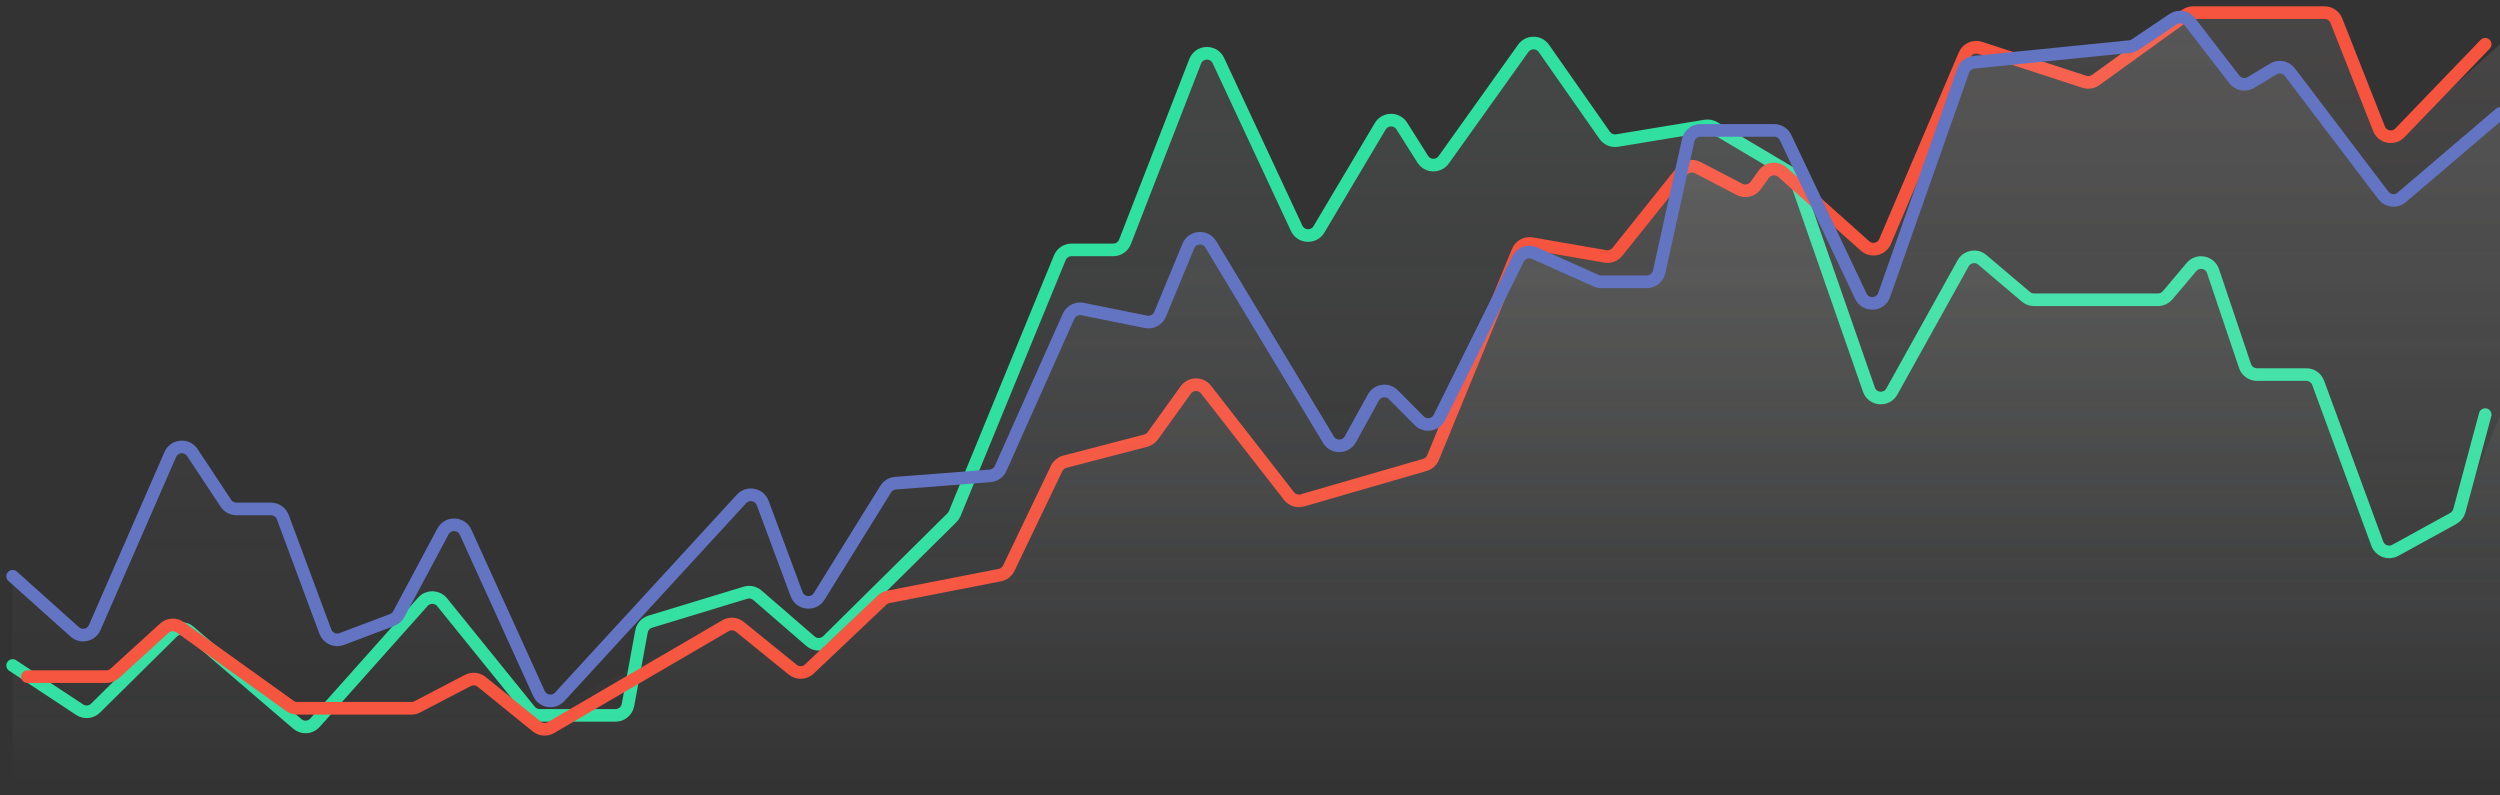<svg width="198" height="63" viewBox="0 0 198 63" fill="none" xmlns="http://www.w3.org/2000/svg">
<rect x="0" y="0" width="198" height="63" fill="#333333" stroke="none"/>
<path opacity="0.1" d="M6.313 56.21L1 52.707V60.324C1 60.877 1.448 61.324 2 61.324H197C197.552 61.324 198 60.877 198 60.324V32.958L194.807 40.537C194.72 40.744 194.565 40.916 194.367 41.025L189.701 43.589C189.165 43.883 188.492 43.632 188.281 43.057L183.599 30.321C183.454 29.928 183.079 29.666 182.66 29.666H178.752C178.323 29.666 177.941 29.392 177.804 28.985L175.273 21.476C175.025 20.737 174.063 20.554 173.561 21.151L171.678 23.386C171.488 23.611 171.208 23.741 170.913 23.741H161.096C160.86 23.741 160.63 23.657 160.45 23.504L157 20.579C156.519 20.172 155.785 20.305 155.479 20.856L149.834 31.008C149.414 31.763 148.3 31.667 148.016 30.851L142.215 14.211C142.137 13.989 141.983 13.801 141.781 13.681L135.753 10.103C135.55 9.983 135.312 9.938 135.08 9.976L128.074 11.131C127.694 11.194 127.312 11.033 127.092 10.718L122.274 3.835C121.878 3.269 121.042 3.266 120.641 3.827L114.341 12.656C113.928 13.234 113.061 13.21 112.681 12.609L111.02 9.979C110.621 9.348 109.696 9.361 109.315 10.002L104.46 18.167C104.049 18.857 103.033 18.806 102.694 18.078L96.497 4.797C96.124 3.999 94.977 4.037 94.658 4.858L89.099 19.154C88.95 19.538 88.58 19.792 88.167 19.792H84.863C84.457 19.792 84.092 20.037 83.938 20.412L75.618 40.669C75.567 40.793 75.491 40.906 75.396 41L65.55 50.739C65.178 51.107 64.587 51.126 64.192 50.785L59.985 47.143C59.725 46.918 59.368 46.843 59.039 46.943L51.498 49.238C51.14 49.347 50.873 49.646 50.806 50.014L49.735 55.837C49.648 56.312 49.234 56.657 48.752 56.657H42.741C42.439 56.657 42.153 56.52 41.963 56.285L35.017 47.697C34.629 47.218 33.904 47.2 33.493 47.66L24.947 57.241C24.584 57.648 23.963 57.689 23.549 57.335L15.01 50.015C14.615 49.676 14.026 49.697 13.656 50.063L7.566 56.086C7.23 56.419 6.707 56.47 6.313 56.21Z" fill="url(#paint0_linear_27_101)"/>
<path d="M1 52.707L6.313 56.21C6.707 56.47 7.23 56.419 7.566 56.086L13.656 50.063C14.026 49.697 14.615 49.676 15.01 50.015L23.549 57.335C23.963 57.689 24.584 57.648 24.947 57.241L33.493 47.66C33.904 47.2 34.629 47.218 35.017 47.697L41.963 56.285C42.153 56.52 42.439 56.657 42.741 56.657H48.752C49.234 56.657 49.648 56.312 49.735 55.837L50.806 50.014C50.873 49.646 51.14 49.347 51.498 49.238L59.039 46.943C59.368 46.843 59.725 46.918 59.985 47.143L64.192 50.785C64.587 51.126 65.178 51.107 65.55 50.739L75.396 41C75.491 40.906 75.567 40.793 75.618 40.669L83.938 20.412C84.092 20.037 84.457 19.792 84.863 19.792H88.167C88.58 19.792 88.95 19.538 89.099 19.154L94.658 4.858C94.977 4.037 96.124 3.999 96.496 4.797L102.694 18.078C103.033 18.806 104.049 18.857 104.459 18.167L109.315 10.002C109.696 9.361 110.621 9.348 111.02 9.979L112.681 12.609C113.061 13.21 113.928 13.234 114.341 12.656L120.641 3.827C121.042 3.266 121.878 3.269 122.274 3.835L127.092 10.718C127.312 11.033 127.694 11.194 128.074 11.131L135.079 9.976C135.312 9.938 135.55 9.983 135.753 10.103L141.781 13.681C141.983 13.801 142.137 13.989 142.215 14.211L148.016 30.851C148.3 31.667 149.414 31.763 149.834 31.008L155.479 20.856C155.785 20.305 156.519 20.172 157 20.579L160.45 23.504C160.63 23.657 160.86 23.741 161.096 23.741H170.913C171.208 23.741 171.488 23.611 171.678 23.386L173.561 21.151C174.063 20.554 175.024 20.737 175.273 21.476L177.804 28.985C177.941 29.392 178.323 29.666 178.752 29.666H182.66C183.079 29.666 183.454 29.928 183.599 30.321L188.281 43.057C188.492 43.632 189.165 43.883 189.701 43.589L194.299 41.062C194.537 40.931 194.712 40.709 194.783 40.446L196.827 32.838" stroke="#30E0A1" stroke-linecap="round"/>
<path opacity="0.1" d="M8.42 53.59H1V62C1 62.552 1.448 63 2 63H197C197.552 63 198 62.552 198 62V3.504L190.061 10.676C189.543 11.144 188.717 10.951 188.461 10.302L185.036 1.633C184.886 1.251 184.517 1 184.106 1H173.698C173.488 1 173.283 1.066 173.113 1.189L165.979 6.337C165.72 6.524 165.388 6.576 165.084 6.477L156.828 3.788C156.335 3.627 155.801 3.87 155.598 4.346L149.297 19.126C149.028 19.756 148.221 19.936 147.71 19.48L141.17 13.636C140.727 13.24 140.039 13.316 139.692 13.798L139.045 14.697C138.755 15.1 138.212 15.229 137.771 14.999L134.464 13.276C134.04 13.055 133.519 13.165 133.221 13.538L128.098 19.946C127.87 20.231 127.505 20.37 127.146 20.307L121.312 19.294C120.85 19.213 120.394 19.465 120.216 19.899L113.497 36.24C113.382 36.522 113.143 36.736 112.851 36.821L103.153 39.628C102.761 39.742 102.338 39.605 102.087 39.283L95.516 30.852C95.106 30.326 94.305 30.342 93.915 30.883L91.302 34.515C91.166 34.705 90.968 34.84 90.743 34.899L84.333 36.569C84.048 36.644 83.811 36.839 83.683 37.105L79.897 44.999C79.76 45.284 79.497 45.487 79.187 45.548L70.355 47.274C70.169 47.31 69.997 47.399 69.859 47.529L64.1 52.987C63.736 53.332 63.172 53.354 62.782 53.038L58.546 49.604C58.248 49.362 57.837 49.312 57.489 49.476L43.483 56.09C43.205 56.221 42.882 56.217 42.608 56.08L38.094 53.819C37.807 53.675 37.469 53.678 37.184 53.827L33.05 55.981C32.907 56.056 32.748 56.095 32.587 56.095H23.544C23.335 56.095 23.131 56.029 22.961 55.908L14.271 49.68C13.887 49.404 13.363 49.435 13.015 49.754L9.094 53.329C8.91 53.497 8.67 53.59 8.42 53.59Z" fill="url(#paint1_linear_27_101)"/>
<path d="M2.172 53.59H8.42C8.669 53.59 8.909 53.497 9.094 53.329L13.014 49.754C13.363 49.435 13.886 49.405 14.27 49.68L22.961 55.908C23.131 56.029 23.334 56.095 23.543 56.095H32.587C32.748 56.095 32.906 56.056 33.049 55.981L37.054 53.894C37.408 53.71 37.837 53.753 38.146 54.004L42.505 57.538C42.828 57.8 43.28 57.834 43.639 57.624L57.46 49.556C57.819 49.347 58.271 49.381 58.594 49.643L62.782 53.038C63.171 53.354 63.735 53.332 64.099 52.987L69.859 47.529C69.996 47.399 70.168 47.31 70.355 47.274L79.186 45.548C79.496 45.487 79.76 45.284 79.896 44.999L83.683 37.105C83.81 36.839 84.048 36.644 84.332 36.569L90.742 34.899C90.967 34.84 91.165 34.705 91.301 34.515L93.915 30.883C94.304 30.342 95.105 30.326 95.515 30.852L102.086 39.283C102.337 39.605 102.76 39.742 103.153 39.628L112.85 36.821C113.143 36.736 113.381 36.522 113.497 36.24L120.215 19.899C120.394 19.465 120.849 19.213 121.311 19.294L127.145 20.307C127.505 20.37 127.869 20.231 128.097 19.946L133.22 13.538C133.519 13.165 134.04 13.055 134.464 13.276L137.771 14.999C138.212 15.229 138.754 15.1 139.045 14.697L139.692 13.798C140.038 13.316 140.727 13.24 141.17 13.636L147.71 19.48C148.22 19.936 149.028 19.756 149.296 19.126L155.597 4.346C155.801 3.87 156.334 3.627 156.827 3.788L165.083 6.477C165.387 6.576 165.719 6.524 165.978 6.337L173.112 1.189C173.283 1.066 173.487 1 173.697 1H184.106C184.516 1 184.885 1.251 185.036 1.633L188.419 10.197C188.686 10.873 189.564 11.047 190.069 10.523L196.827 3.504" stroke="#F6543E" stroke-linecap="round"/>
<path opacity="0.1" d="M5.919 50.044L1 45.638V60.324C1 60.877 1.448 61.324 2 61.324H197C197.552 61.324 198 60.877 198 60.324V8.995L190.211 15.636C189.774 16.009 189.113 15.938 188.766 15.48L181.356 5.714C181.047 5.307 180.48 5.198 180.042 5.463L178.27 6.534C177.835 6.797 177.272 6.692 176.961 6.29L173.451 1.741C173.129 1.324 172.539 1.228 172.102 1.522L169.121 3.525C168.984 3.617 168.827 3.674 168.663 3.69L156.323 4.934C155.937 4.973 155.609 5.231 155.48 5.597L149.225 23.361C148.929 24.203 147.762 24.264 147.379 23.458L141.419 10.899C141.253 10.55 140.901 10.327 140.515 10.327H134.679C134.21 10.327 133.804 10.654 133.703 11.112L131.404 21.535C131.303 21.993 130.897 22.319 130.428 22.319H126.818C126.677 22.319 126.537 22.29 126.409 22.232L121.532 20.047C121.042 19.828 120.466 20.035 120.227 20.516L114.004 33.06C113.699 33.674 112.881 33.806 112.398 33.319L110.357 31.262C109.887 30.789 109.093 30.899 108.771 31.484L106.948 34.791C106.576 35.466 105.613 35.484 105.216 34.825L95.896 19.354C95.472 18.651 94.428 18.73 94.115 19.488L91.882 24.89C91.699 25.332 91.229 25.582 90.76 25.488L85.741 24.476C85.282 24.384 84.821 24.622 84.63 25.049L79.249 37.099C79.1 37.434 78.779 37.66 78.413 37.689L70.918 38.27C70.6 38.294 70.314 38.469 70.146 38.74L64.877 47.235C64.439 47.941 63.38 47.836 63.09 47.056L60.405 39.839C60.144 39.139 59.236 38.961 58.731 39.511L44.33 55.185C43.846 55.713 42.98 55.575 42.684 54.923L36.875 42.151C36.532 41.397 35.473 41.363 35.083 42.093L31.586 48.637C31.472 48.851 31.285 49.016 31.058 49.102L27.061 50.612C26.543 50.808 25.964 50.545 25.77 50.025L22.397 40.959C22.251 40.567 21.877 40.308 21.459 40.308H18.725C18.39 40.308 18.076 40.139 17.891 39.859L15.236 35.846C14.799 35.184 13.803 35.271 13.486 35.997L7.503 49.7C7.23 50.324 6.427 50.499 5.919 50.044Z" fill="url(#paint2_linear_27_101)"/>
<path d="M1 45.638L5.919 50.044C6.427 50.499 7.23 50.324 7.503 49.7L13.486 35.997C13.803 35.271 14.799 35.184 15.236 35.846L17.891 39.859C18.076 40.139 18.39 40.308 18.725 40.308H21.459C21.877 40.308 22.251 40.567 22.397 40.959L25.77 50.025C25.964 50.545 26.543 50.808 27.061 50.612L31.058 49.102C31.285 49.016 31.472 48.851 31.586 48.637L35.083 42.093C35.473 41.363 36.532 41.397 36.875 42.151L42.684 54.923C42.98 55.575 43.846 55.713 44.33 55.185L58.731 39.511C59.236 38.961 60.144 39.139 60.405 39.839L63.09 47.056C63.38 47.836 64.439 47.941 64.877 47.235L70.146 38.74C70.314 38.469 70.6 38.294 70.918 38.27L78.413 37.689C78.779 37.66 79.1 37.434 79.249 37.099L84.63 25.049C84.821 24.622 85.282 24.384 85.741 24.476L90.76 25.488C91.229 25.582 91.699 25.332 91.882 24.89L94.115 19.488C94.428 18.73 95.472 18.651 95.896 19.354L105.216 34.825C105.613 35.484 106.576 35.466 106.948 34.791L108.771 31.484C109.093 30.899 109.887 30.789 110.357 31.262L112.398 33.319C112.881 33.806 113.699 33.674 114.004 33.06L120.227 20.516C120.466 20.035 121.042 19.828 121.532 20.047L126.409 22.232C126.537 22.29 126.677 22.319 126.818 22.319H130.428C130.897 22.319 131.303 21.993 131.404 21.535L133.703 11.112C133.804 10.654 134.21 10.327 134.679 10.327H140.515C140.901 10.327 141.253 10.55 141.419 10.899L147.379 23.458C147.762 24.264 148.929 24.203 149.225 23.361L155.48 5.597C155.609 5.231 155.937 4.973 156.323 4.934L168.663 3.69C168.827 3.674 168.984 3.617 169.121 3.525L172.102 1.522C172.539 1.228 173.129 1.324 173.451 1.741L176.961 6.29C177.272 6.692 177.835 6.797 178.27 6.534L180.042 5.463C180.48 5.198 181.047 5.307 181.356 5.714L188.766 15.48C189.113 15.938 189.774 16.009 190.211 15.636L198 8.995" stroke="#6374C3" stroke-linecap="round"/>
<defs>
<linearGradient id="paint0_linear_27_101" x1="99.5" y1="2.676" x2="99.5" y2="61.324" gradientUnits="userSpaceOnUse">
<stop stop-color="#ECFBF6"/>
<stop offset="1" stop-color="#ECFBF6" stop-opacity="0"/>
</linearGradient>
<linearGradient id="paint1_linear_27_101" x1="99.5" y1="1" x2="99.5" y2="63" gradientUnits="userSpaceOnUse">
<stop stop-color="#FEF0EE"/>
<stop offset="1" stop-color="#FEF0EE" stop-opacity="0"/>
</linearGradient>
<linearGradient id="paint2_linear_27_101" x1="99.5" y1="1" x2="99.5" y2="61.324" gradientUnits="userSpaceOnUse">
<stop stop-color="#F1F2F8"/>
<stop offset="1" stop-color="#F1F2F8" stop-opacity="0"/>
</linearGradient>
</defs>
</svg>
